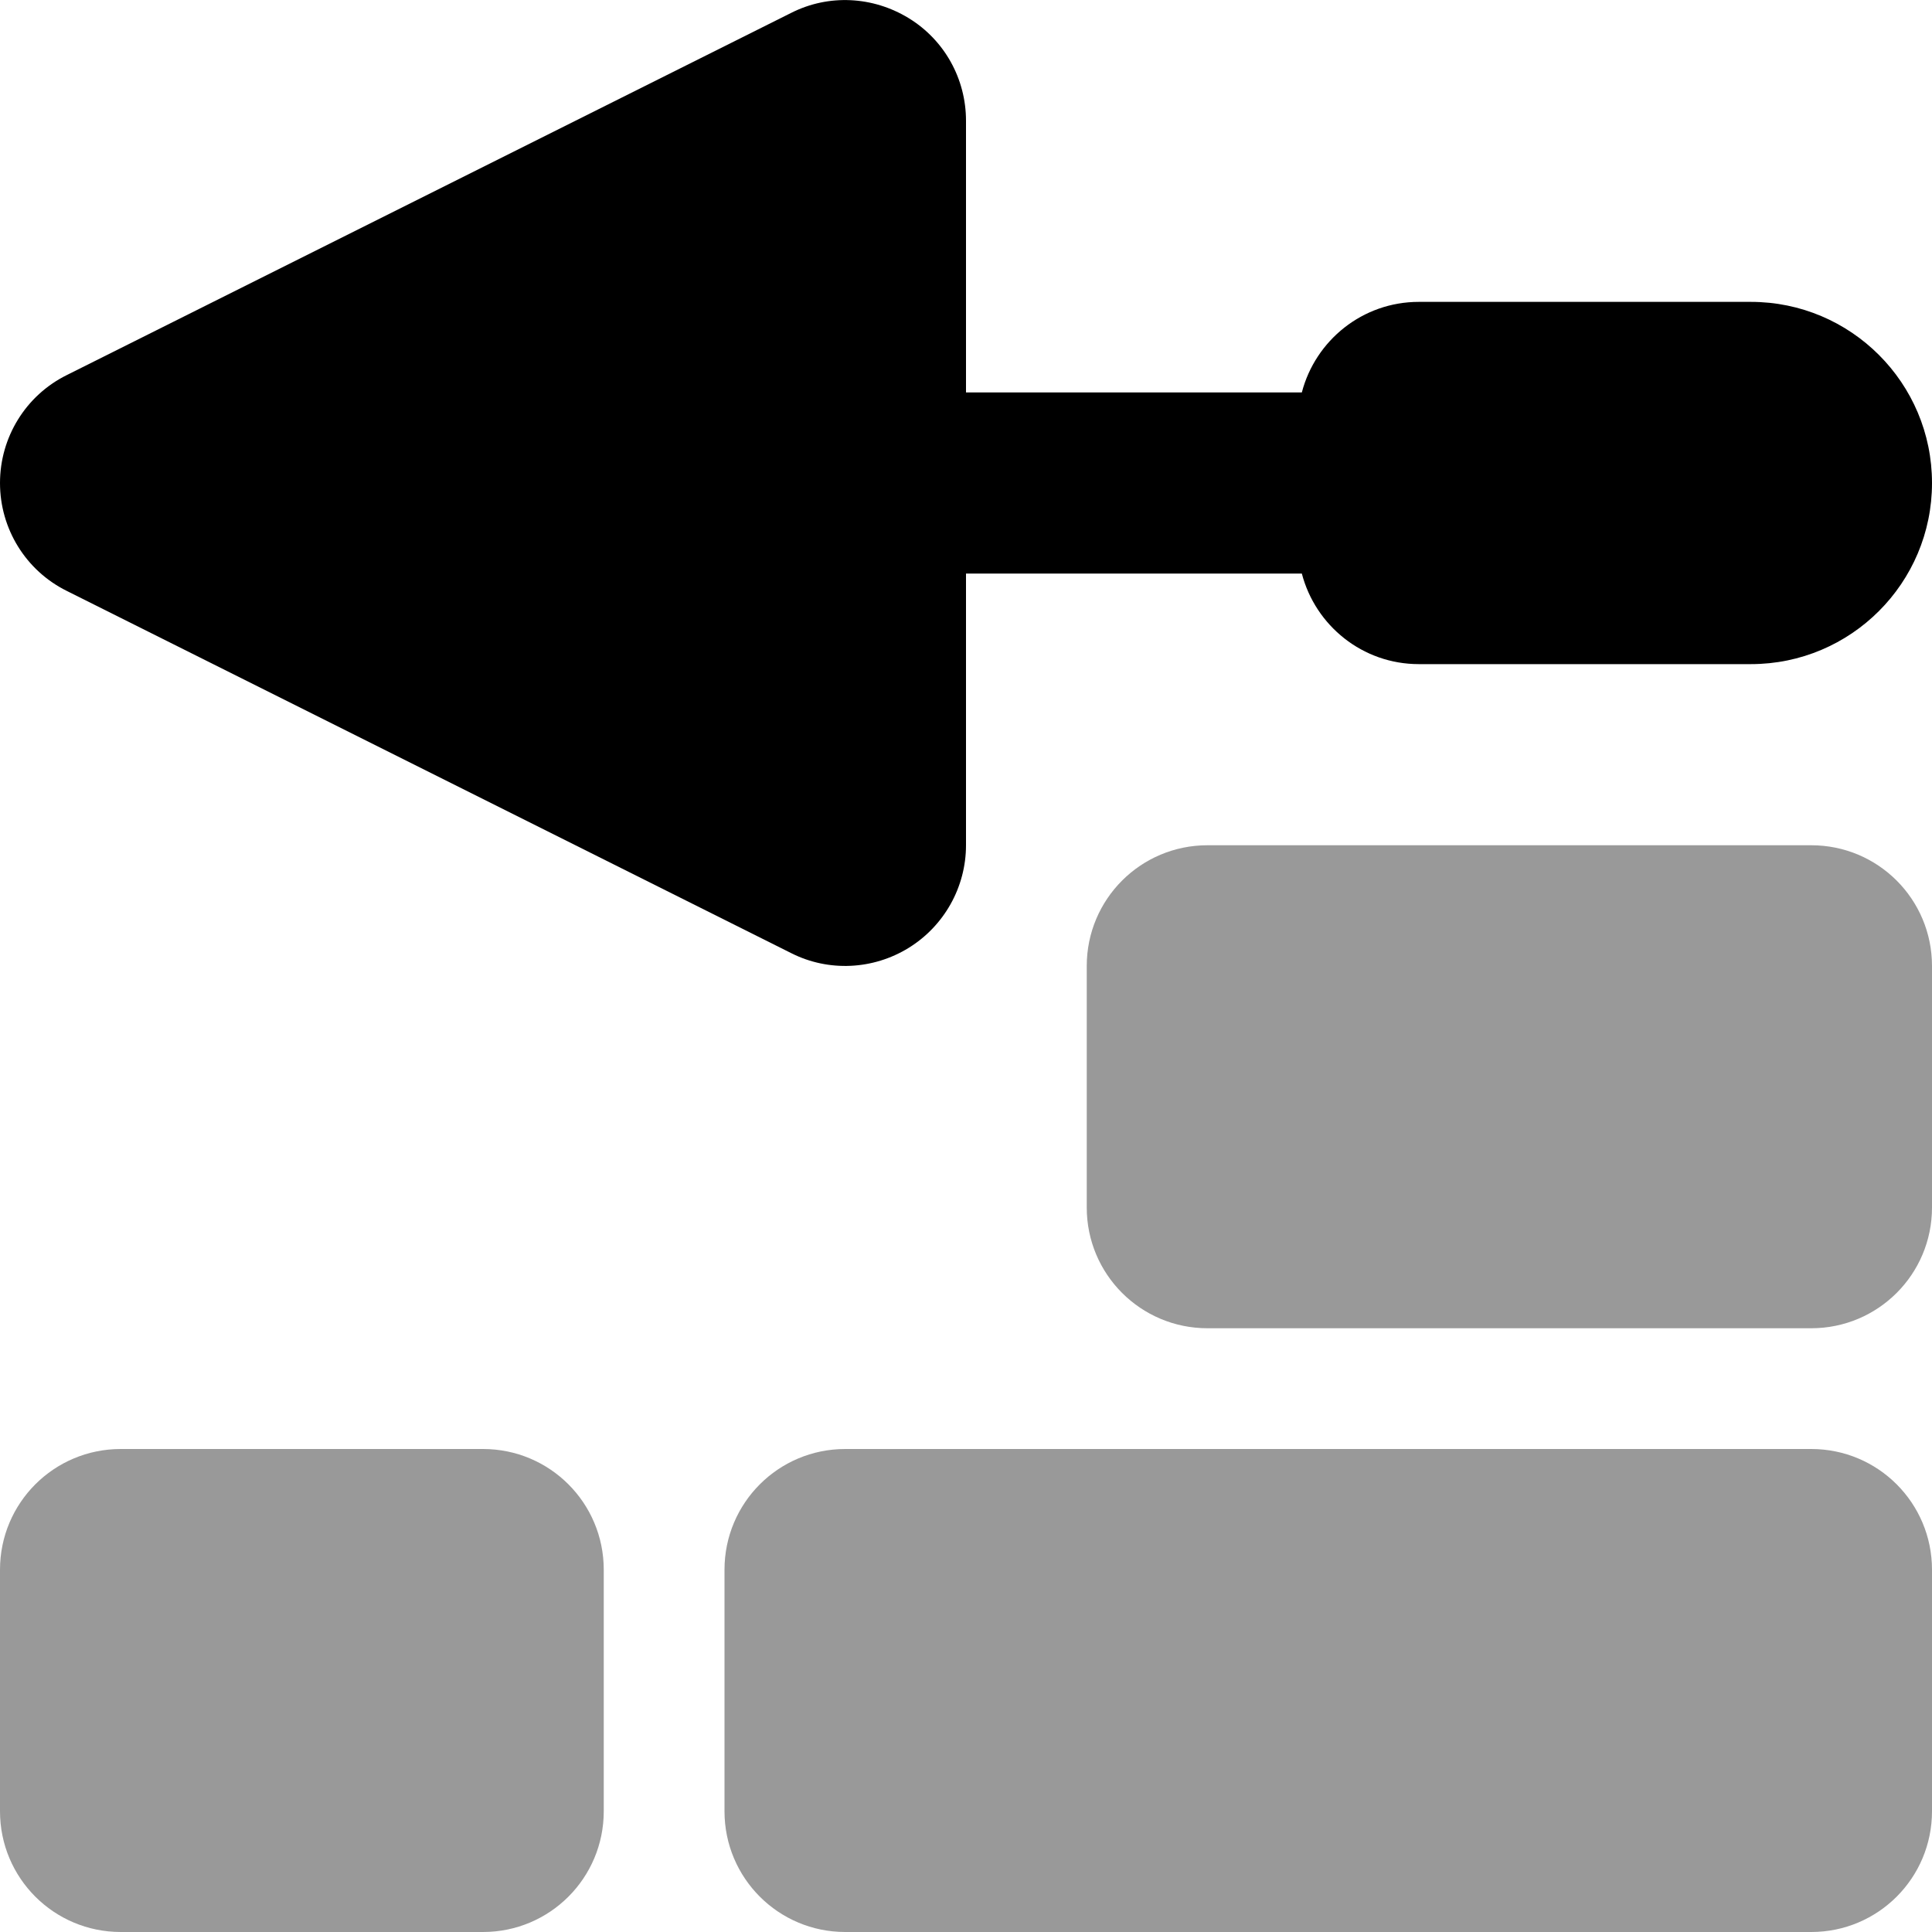 <svg xmlns="http://www.w3.org/2000/svg" viewBox="0 0 512 512"><path class="fa-secondary" style="fill:inherit;opacity:.4;" d="M320 224H480c17.7 0 32 14.3 32 32v64c0 17.7-14.3 32-32 32H320c-17.7 0-32-14.3-32-32V256c0-17.7 14.3-32 32-32zM0 416c0-17.7 14.3-32 32-32h96c17.7 0 32 14.3 32 32v64c0 17.7-14.3 32-32 32H32c-17.7 0-32-14.3-32-32V416zm192 0c0-17.7 14.3-32 32-32H480c17.7 0 32 14.3 32 32v64c0 17.7-14.3 32-32 32H224c-17.7 0-32-14.3-32-32V416z"/><path class="fa-primary" style="fill:inherit;opacity:1;" d="M256 32c0-11.1-5.7-21.4-15.2-27.2s-21.2-6.4-31.1-1.4l-192 96C6.8 104.8 0 115.9 0 128s6.8 23.2 17.7 28.6l192 96c9.9 5 21.7 4.4 31.1-1.4s15.2-16.1 15.2-27.2V152h89c3.6 13.8 16.1 24 31 24h88c26.5 0 48-21.5 48-48s-21.5-48-48-48H376c-14.9 0-27.4 10.2-31 24H256V32z"/></svg>